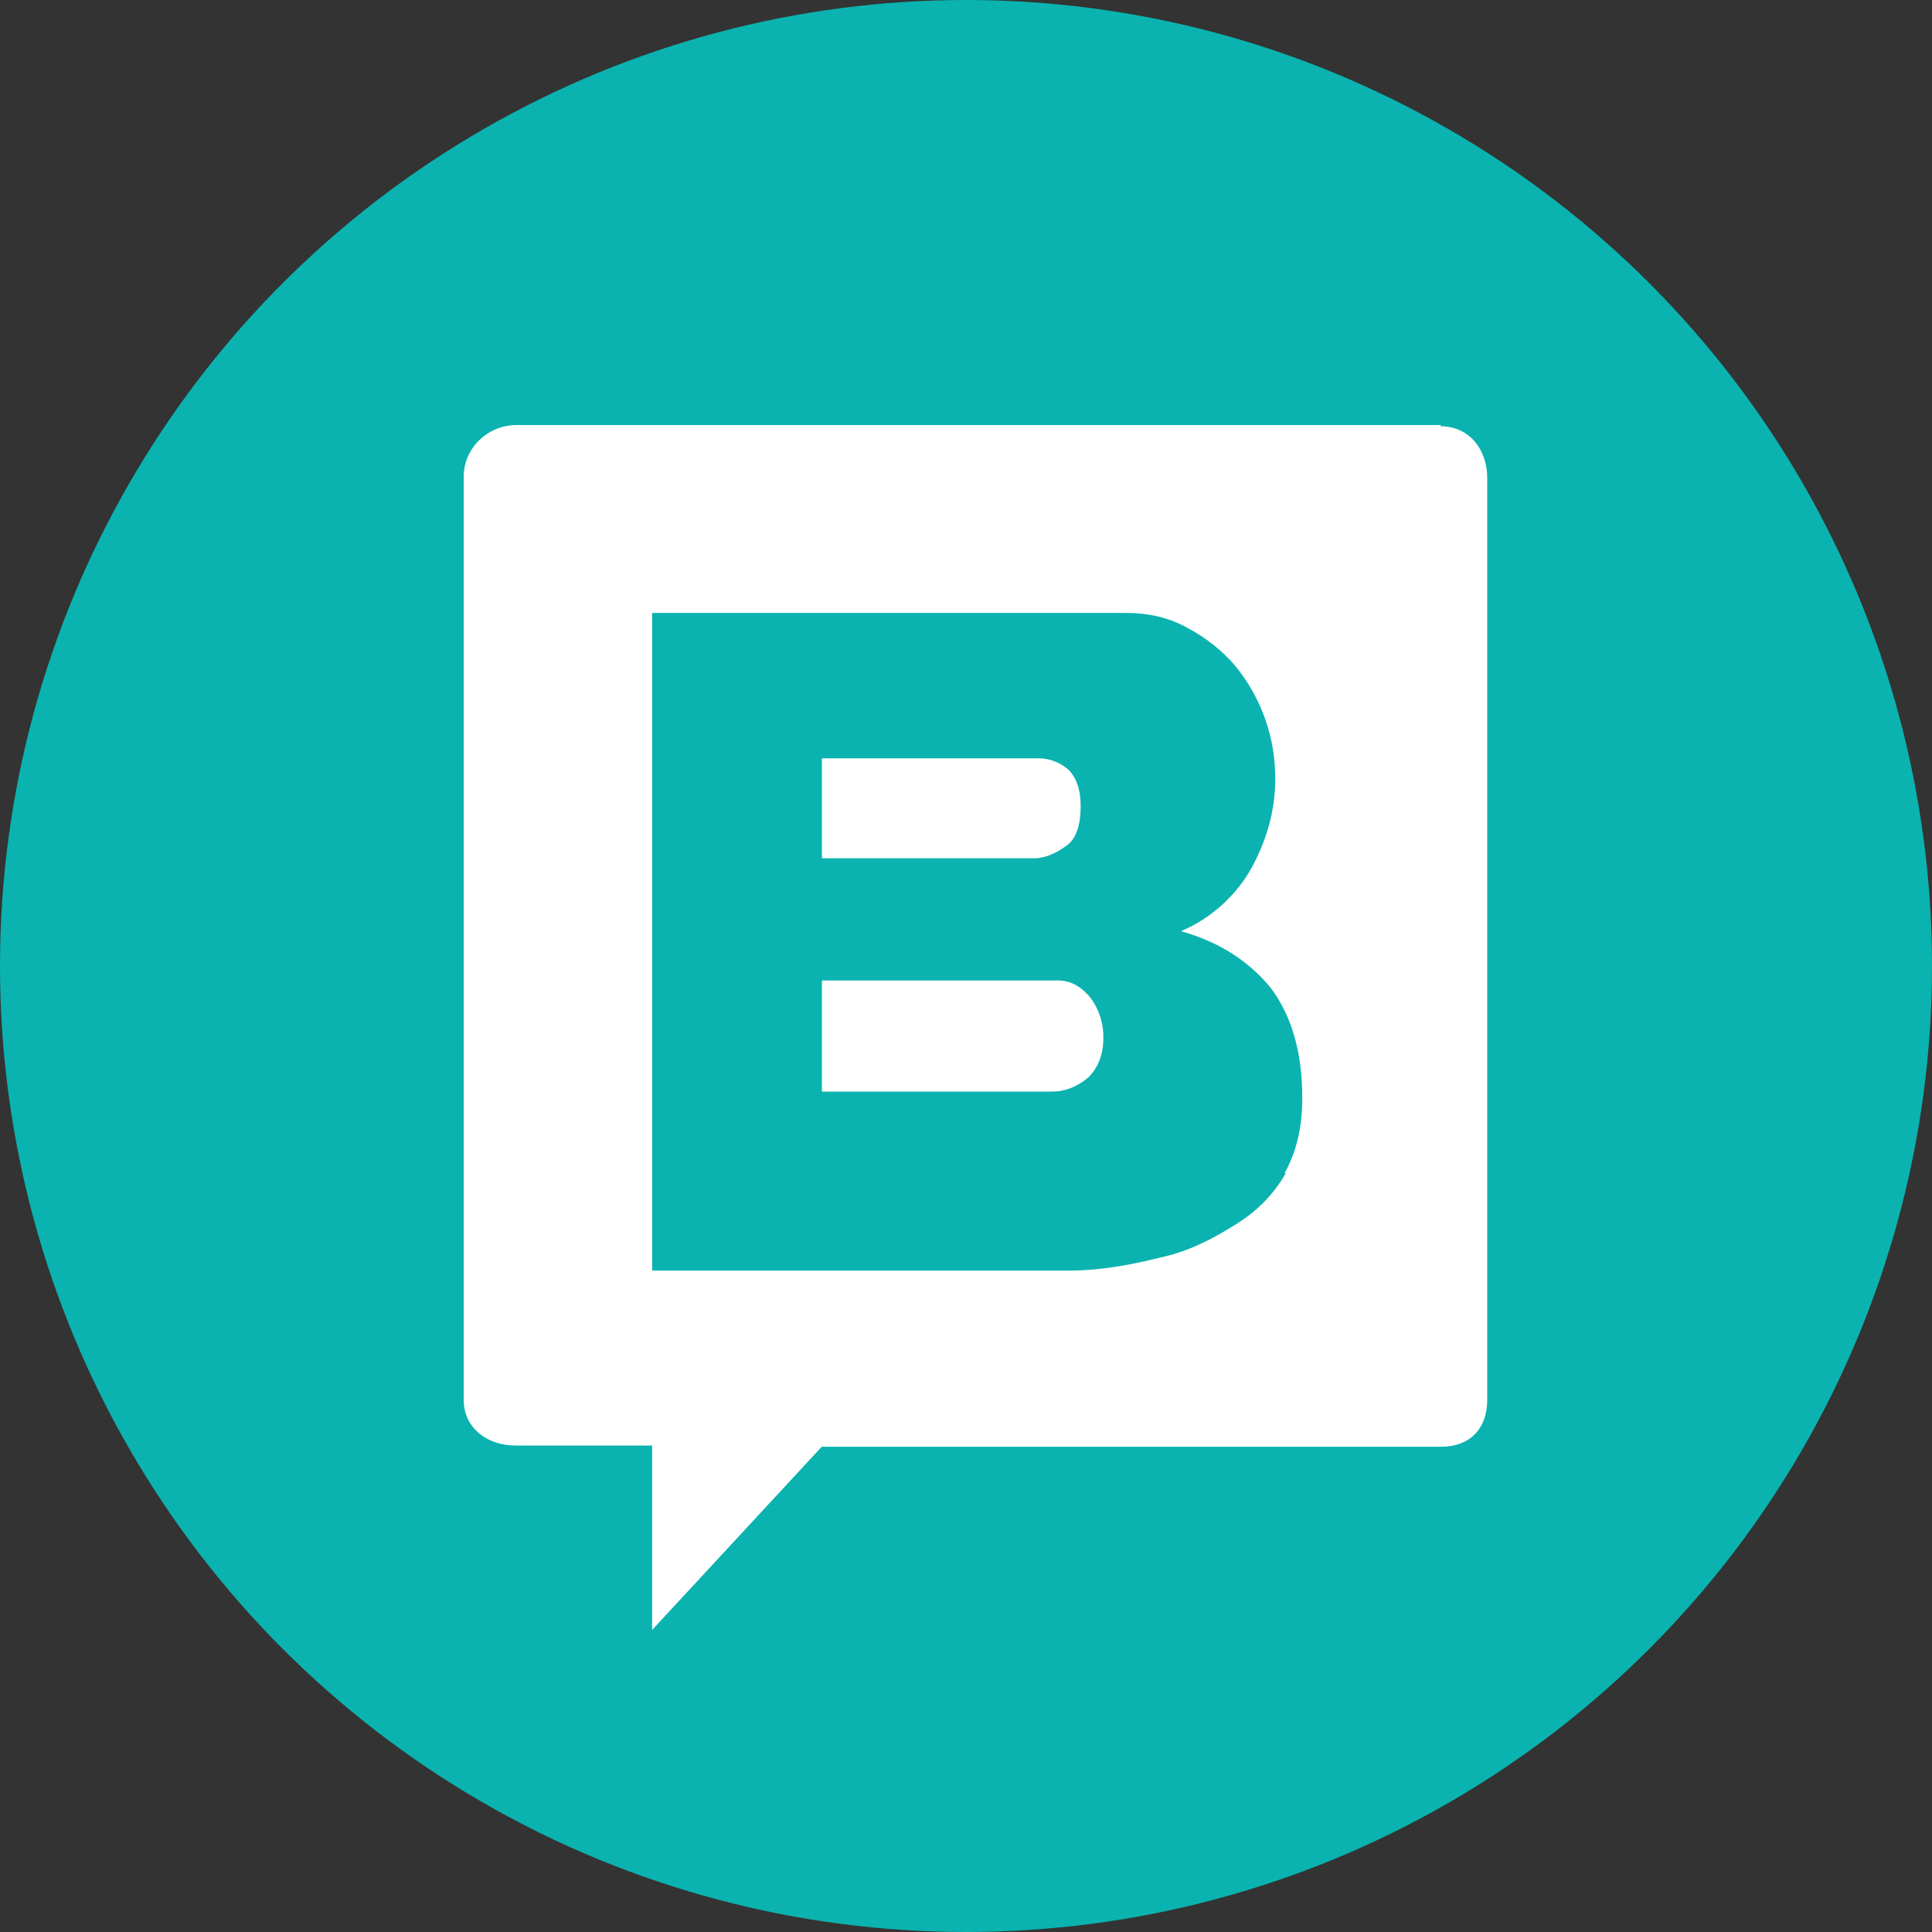 <svg xmlns="http://www.w3.org/2000/svg" fill="none" viewBox="0 0 100 100" height="100" width="100">
<rect x="0" y="0" width="100" height="100" fill="#333333" stroke="none"/>
<circle fill="#0AB3AF" r="50" cy="50" cx="50"></circle>
<path fill="white" d="M54.76 50.75H42.542V56.5H54.467C55.172 56.5 55.818 56.212 56.346 55.752C56.816 55.292 57.11 54.602 57.11 53.74C57.127 53 56.901 52.274 56.464 51.67C55.994 51.095 55.465 50.75 54.76 50.75ZM55.172 43.792C55.7 43.447 55.935 42.7 55.935 41.722C55.935 40.86 55.7 40.227 55.289 39.825C54.878 39.48 54.349 39.25 53.762 39.25H42.542V44.425H53.527C54.114 44.425 54.702 44.137 55.172 43.792Z"></path>
<path fill="white" d="M74.6 22H26.743C25.219 22 24 23.216 24 24.674V72.451C24 73.91 25.219 74.821 26.682 74.821H33.754V84.365L42.533 74.882H74.6C76.063 74.882 76.978 73.97 76.978 72.451V24.735C76.978 23.276 76.063 22.061 74.539 22.061L74.6 22ZM66.553 60.719C65.943 61.814 65.029 62.725 63.931 63.394C62.773 64.123 61.493 64.792 60.03 65.096C58.566 65.461 56.981 65.765 55.335 65.765H33.754V31.726H58.262C59.481 31.726 60.517 31.969 61.493 32.516C62.407 33.002 63.261 33.67 63.931 34.461C65.297 36.121 66.031 38.209 66.004 40.357C66.004 41.937 65.577 43.457 64.785 44.916C63.963 46.383 62.677 47.537 61.127 48.198C63.078 48.745 64.602 49.718 65.76 51.116C66.858 52.574 67.406 54.459 67.406 56.829C67.406 58.349 67.101 59.625 66.492 60.719H66.553Z"></path>
</svg>
